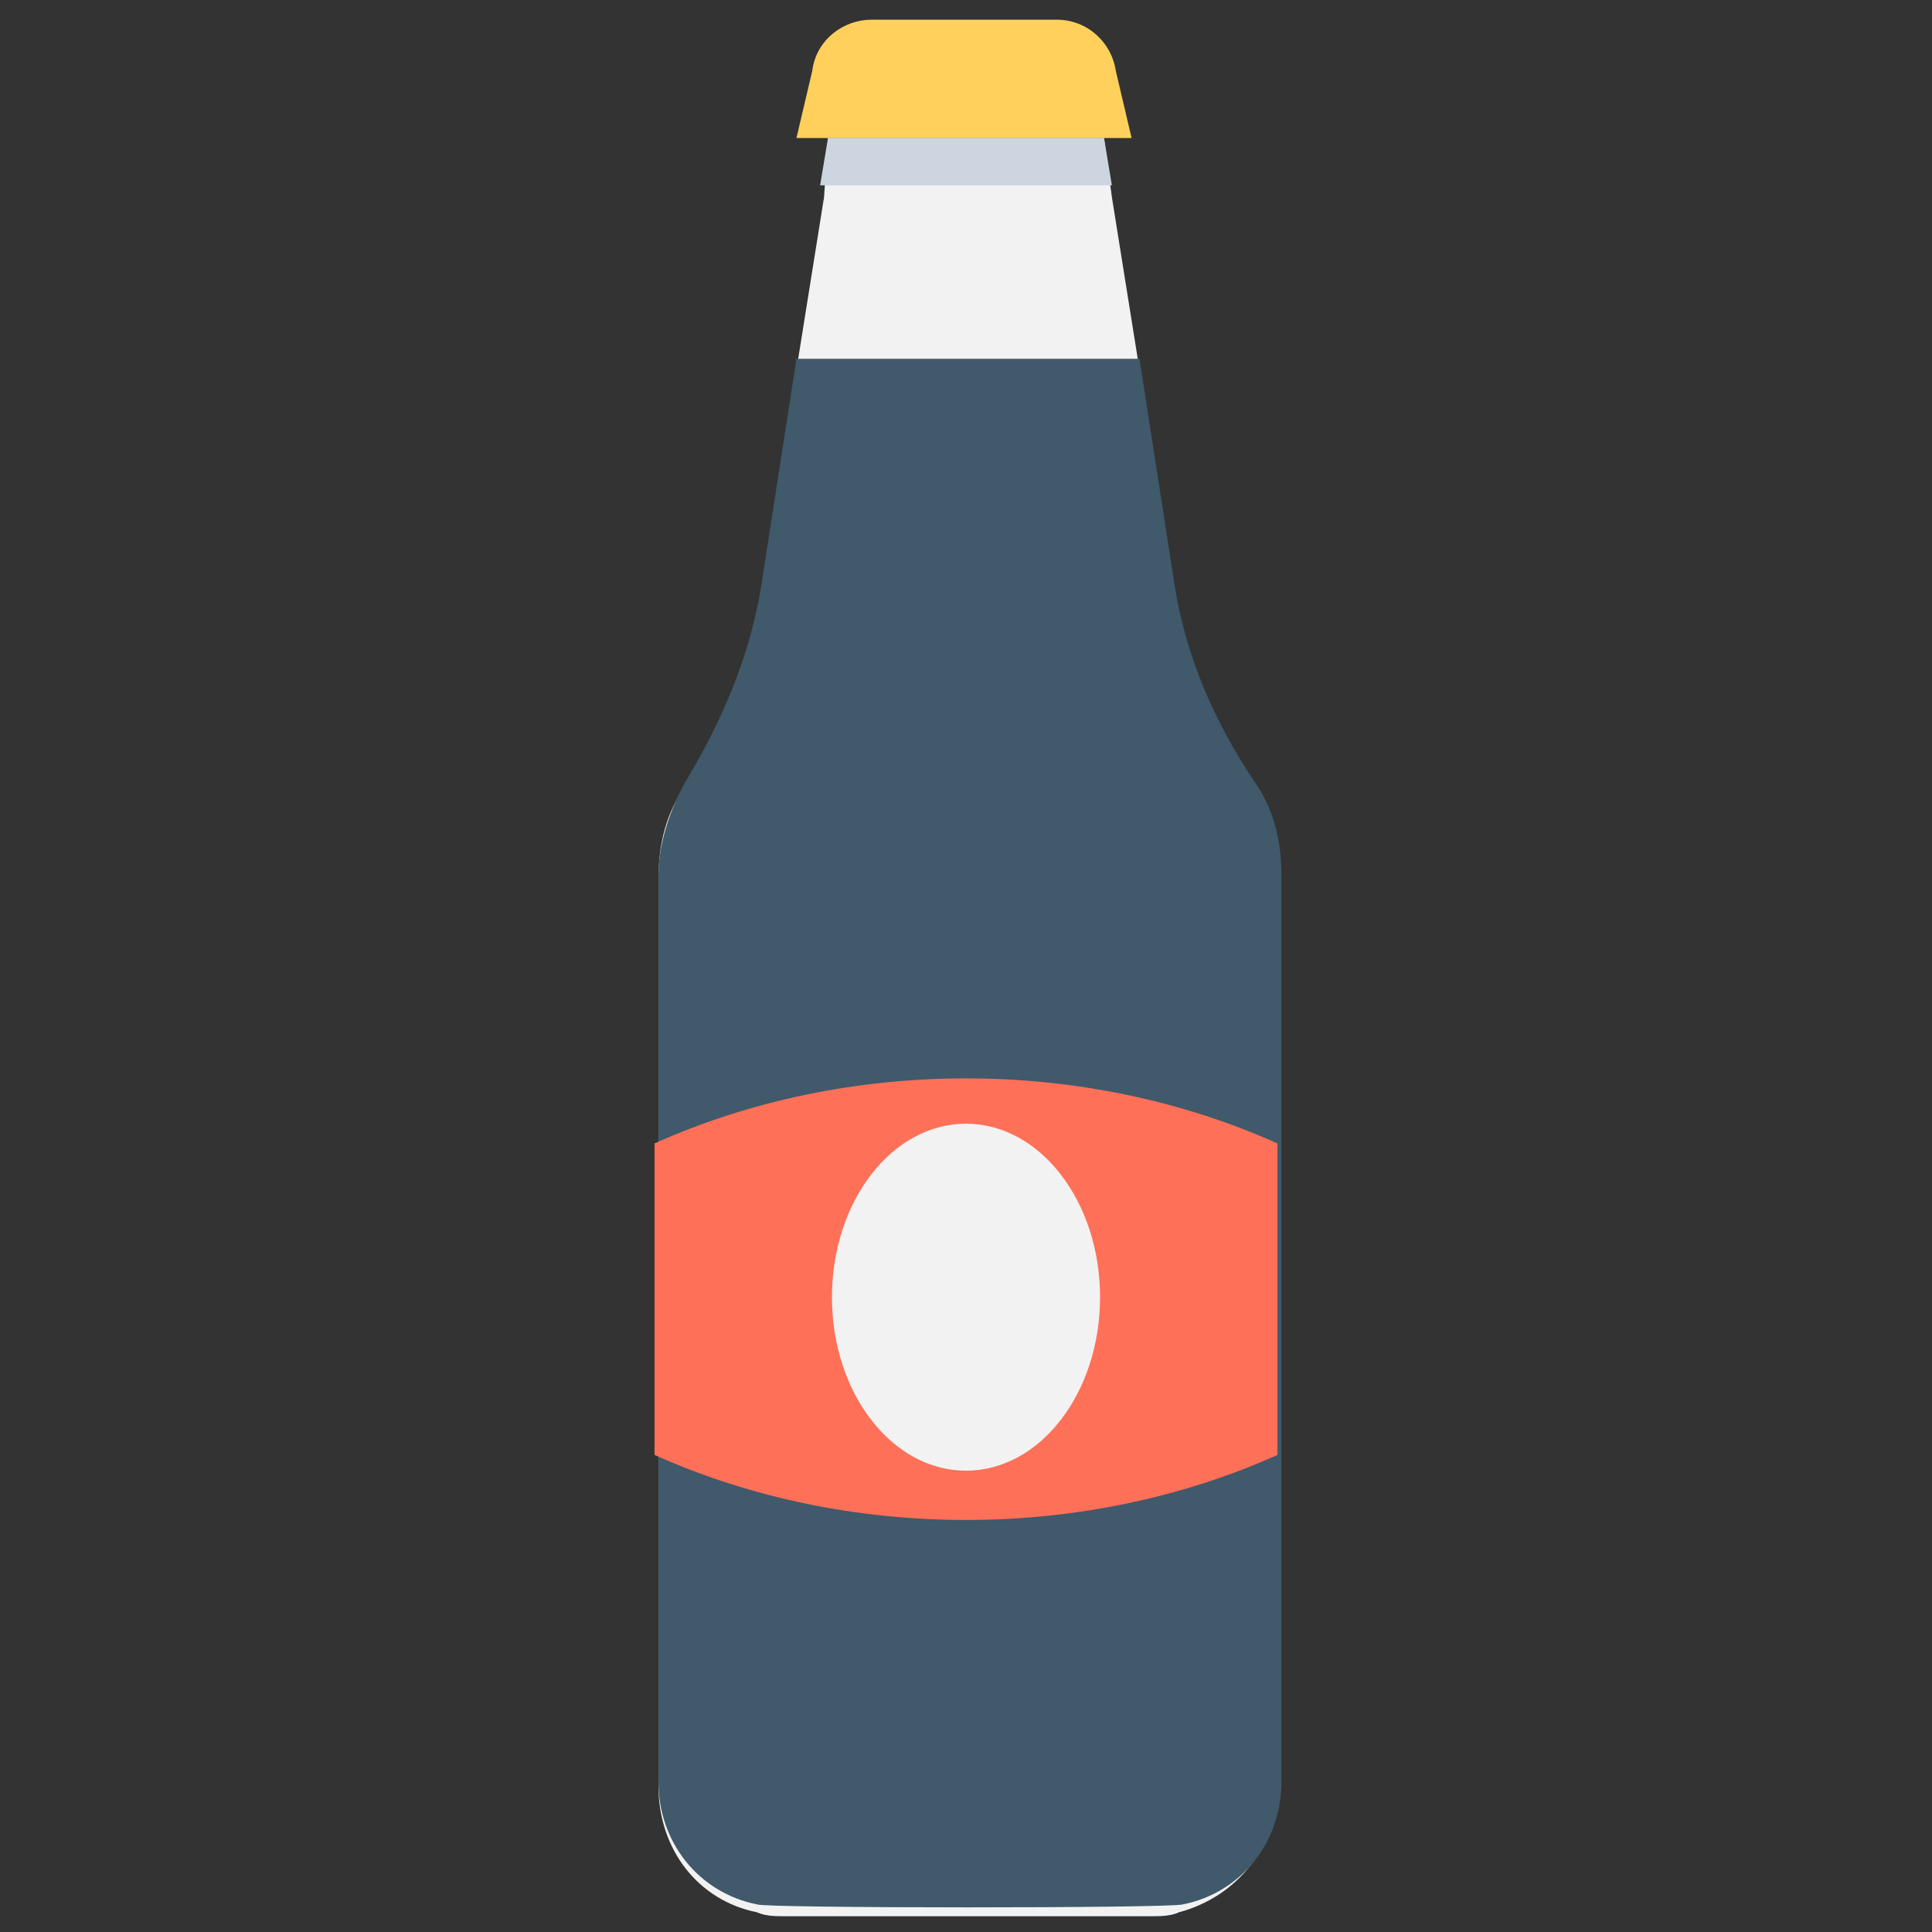 <?xml version="1.0" encoding="utf-8"?>
<!-- Generator: Adobe Illustrator 20.1.0, SVG Export Plug-In . SVG Version: 6.00 Build 0)  -->
<!DOCTYPE svg PUBLIC "-//W3C//DTD SVG 1.1//EN" "http://www.w3.org/Graphics/SVG/1.1/DTD/svg11.dtd">
<svg version="1.1" id="Layer_1" xmlns="http://www.w3.org/2000/svg" xmlns:xlink="http://www.w3.org/1999/xlink" x="0px" y="0px"
	 viewBox="0 0 49 49" enable-background="new 0 0 49 49" xml:space="preserve">
<rect x="0" y="0" width="49" height="49" fill="#333333" stroke="none"/>
<g>
	<path fill="#F2F2F2" d="M32.4,22.3v23c0,1.5-1,2.8-2.5,3.2l0,0c-0.2,0.1-0.5,0.1-0.7,0.1h-9.3c-0.2,0-0.5,0-0.7-0.1l0,0
		c-1.5-0.3-2.5-1.6-2.5-3.2v-23c0-0.9,0.2-1.7,0.7-2.4c0.9-1.5,1.6-3.2,1.9-4.9l1.6-10L21,3.5h7L28.2,5l1.6,10
		c0.3,1.8,1,3.4,1.9,4.9C32.2,20.6,32.4,21.4,32.4,22.3z"/>
	<path fill="#40596B" d="M29.8,14.9l-0.9-5.8h-8.7l-0.9,5.8c-0.3,1.8-1,3.4-1.9,4.9c-0.4,0.7-0.7,1.6-0.7,2.4v23
		c0,1.5,1,2.8,2.5,3.1l0,0c0.2,0.1,10.5,0.1,10.8,0l0,0c1.5-0.3,2.5-1.6,2.5-3.1v-23c0-0.9-0.2-1.7-0.7-2.4
		C30.8,18.3,30.1,16.7,29.8,14.9z"/>
	<path fill="#FFD15C" d="M28.3,1.8c-0.1-0.7-0.7-1.3-1.5-1.3h-4.7c-0.7,0-1.4,0.5-1.5,1.3l-0.4,1.7h8.5L28.3,1.8z"/>
	<polygon fill="#CDD6E0" points="28.2,4.7 28,3.5 21,3.5 20.8,4.7 	"/>
	<path fill="#FF7058" d="M32.4,36.9c-4.9,2.2-10.9,2.2-15.8,0c0-2.6,0-5.3,0-7.9c4.9-2.2,10.9-2.2,15.8,0
		C32.4,31.6,32.4,34.2,32.4,36.9z"/>
	<ellipse fill="#F2F2F2" cx="24.5" cy="32.9" rx="3.4" ry="4.4"/>
</g>
</svg>
